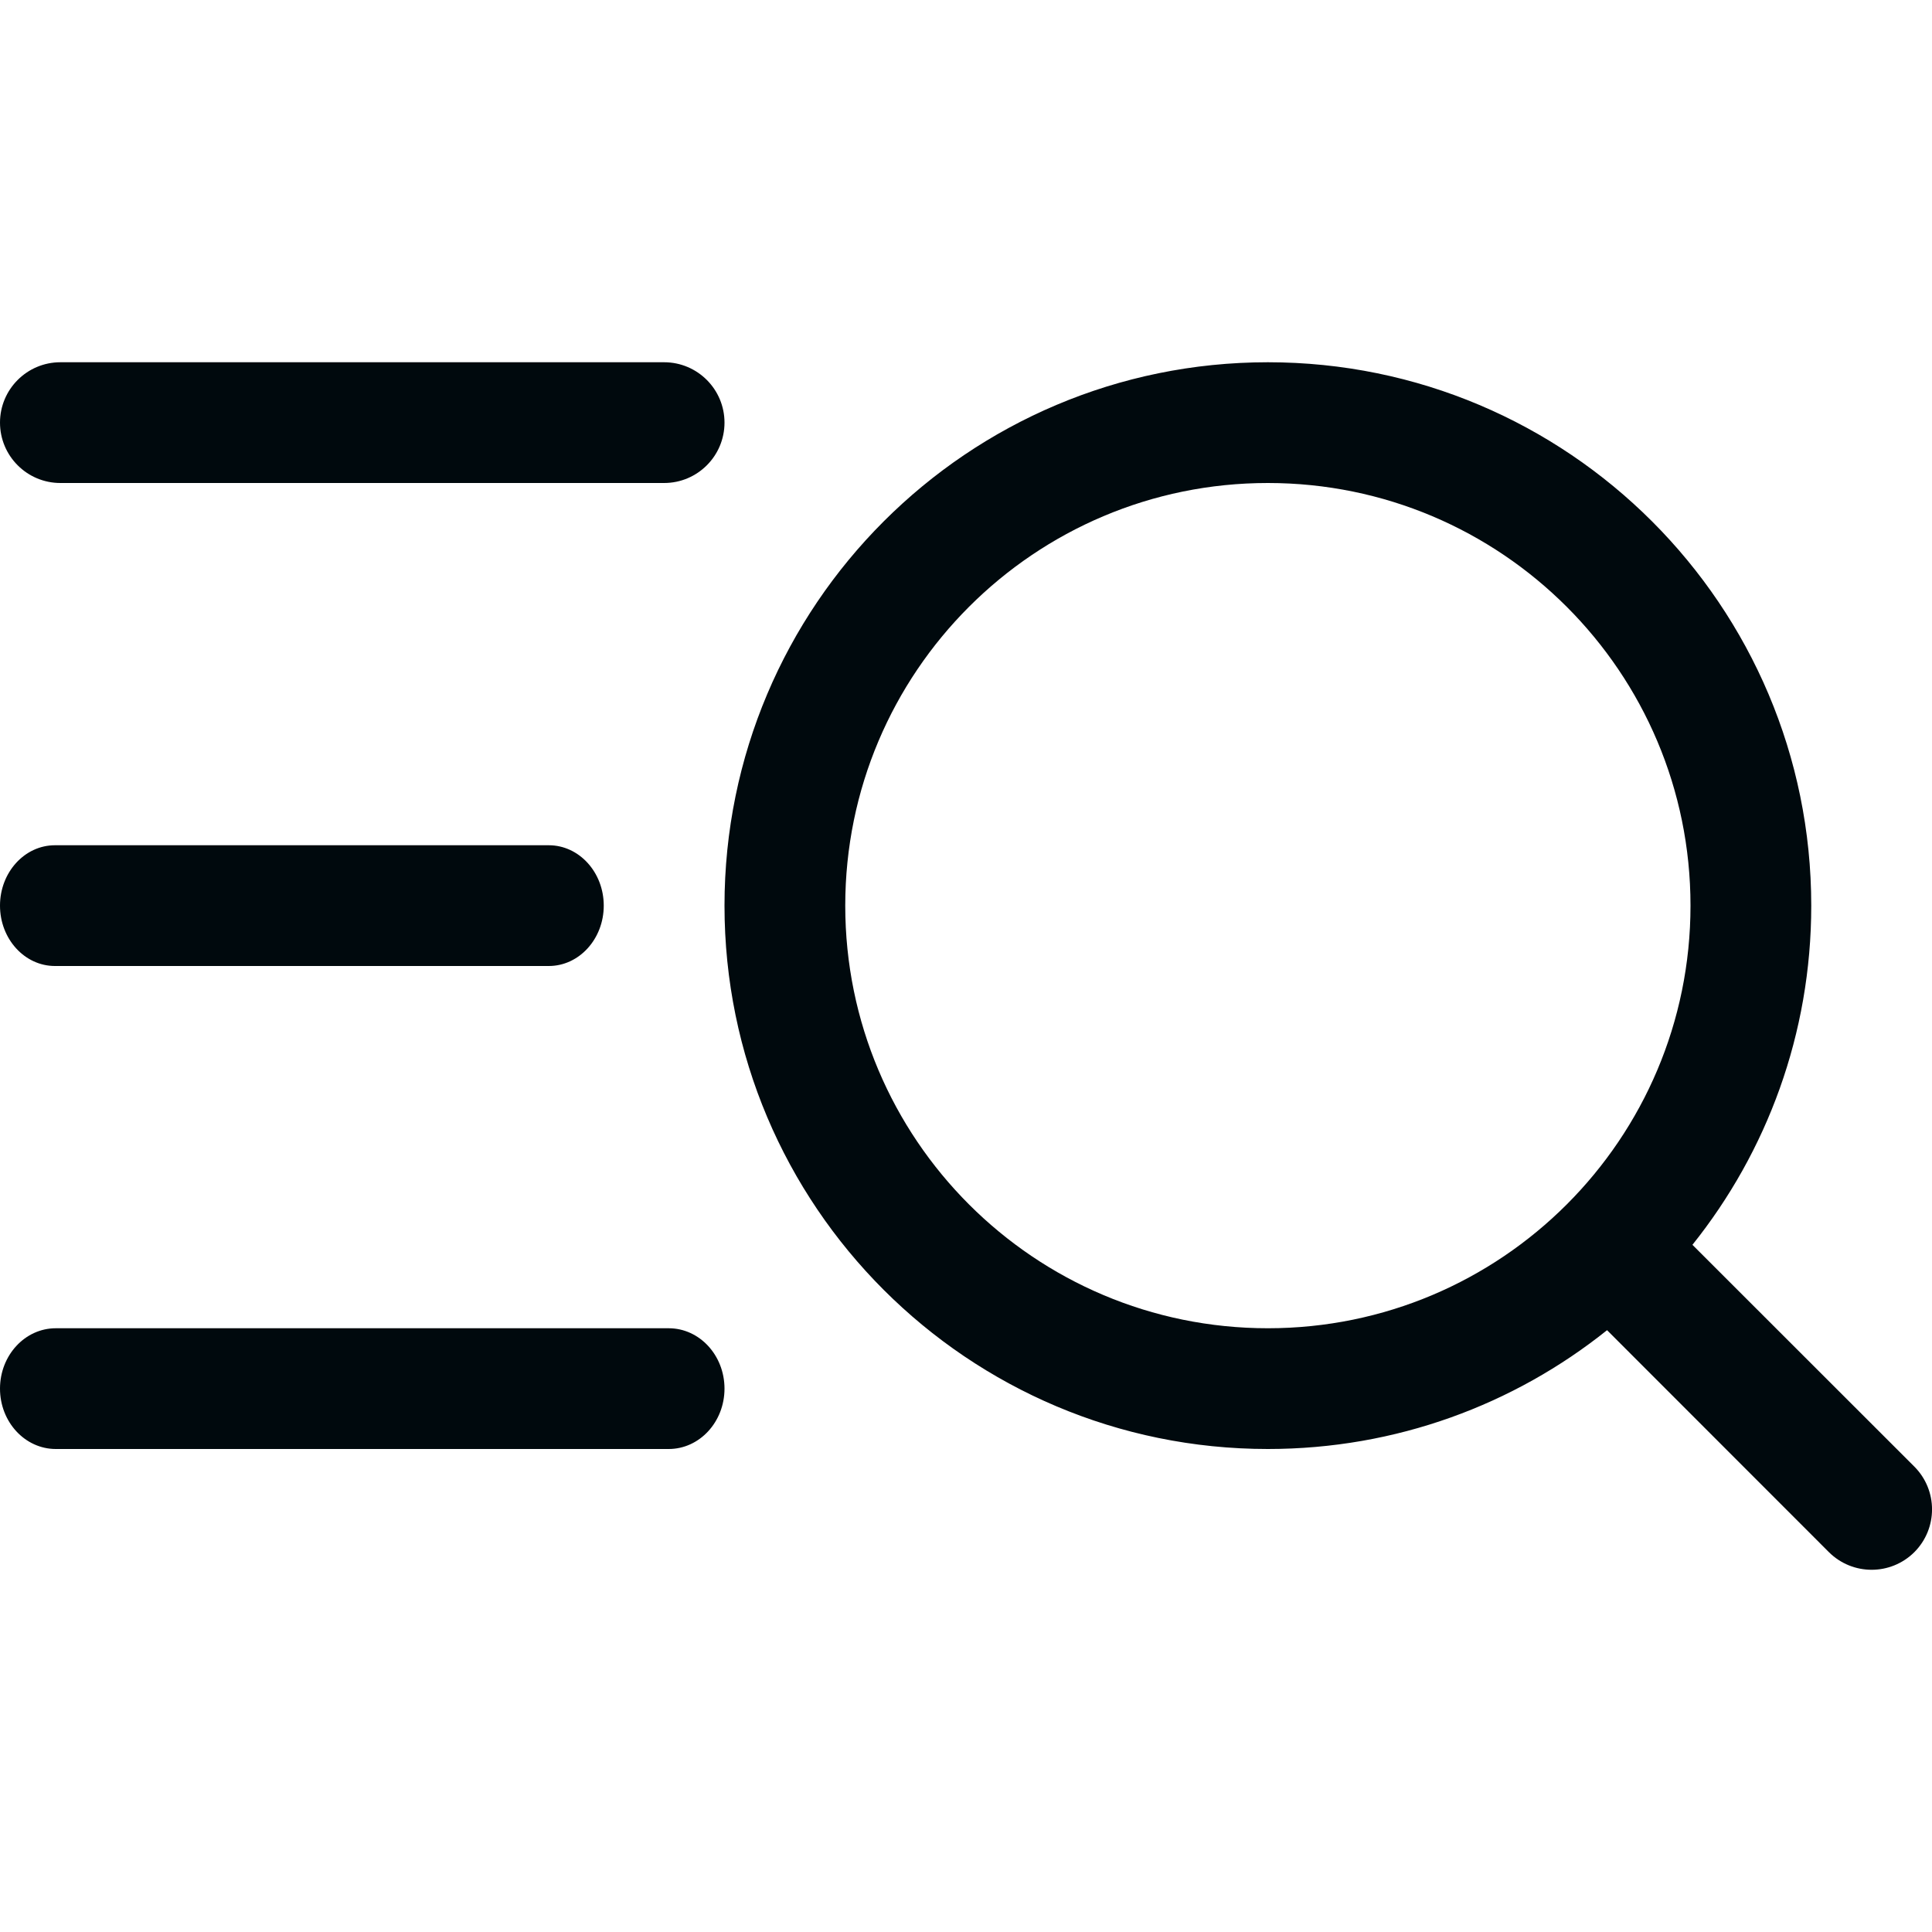 <?xml version="1.0" encoding="UTF-8"?>
<svg width="16px" height="16px" viewBox="0 0 16 16" version="1.1" xmlns="http://www.w3.org/2000/svg" xmlns:xlink="http://www.w3.org/1999/xlink">
    <!-- Generator: Sketch 60.1 (88133) - https://sketch.com -->
    <title>Action / find_16</title>
    <desc>Created with Sketch.</desc>
    <g id="Action-/-find_16" stroke="none" stroke-width="1" fill="none" fill-rule="evenodd">
        <path d="M0.462,12 C0.207,12 0,11.776 0,11.5 C0,11.224 0.207,11 0.462,11 L5.538,11 C5.793,11 6,11.224 6,11.5 C6,11.776 5.793,12 5.538,12 L0.462,12 Z M0.455,8 C0.204,8 0,7.776 0,7.5 C0,7.224 0.204,7 0.455,7 L4.545,7 C4.796,7 5,7.224 5,7.5 C5,7.776 4.796,8 4.545,8 L0.455,8 Z M0.5,4 C0.224,4 0,3.776 0,3.5 C0,3.224 0.224,3 0.5,3 L5.5,3 C5.776,3 6,3.224 6,3.5 C6,3.776 5.776,4 5.5,4 L0.5,4 Z M13.309,11.016 C12.539,11.632 11.563,12 10.5,12 C8.015,12 6,9.985 6,7.5 C6,5.015 8.015,3 10.5,3 C12.985,3 15,5.015 15,7.5 C15,8.563 14.632,9.539 14.016,10.309 L15.854,12.146 C16.049,12.342 16.049,12.658 15.854,12.854 C15.658,13.049 15.342,13.049 15.146,12.854 L13.309,11.016 Z M10.5,11 C12.433,11 14,9.433 14,7.5 C14,5.567 12.433,4 10.5,4 C8.567,4 7,5.567 7,7.5 C7,9.433 8.567,11 10.5,11 Z" id="find_16" fill="#00090D"></path>
    </g>
</svg>
